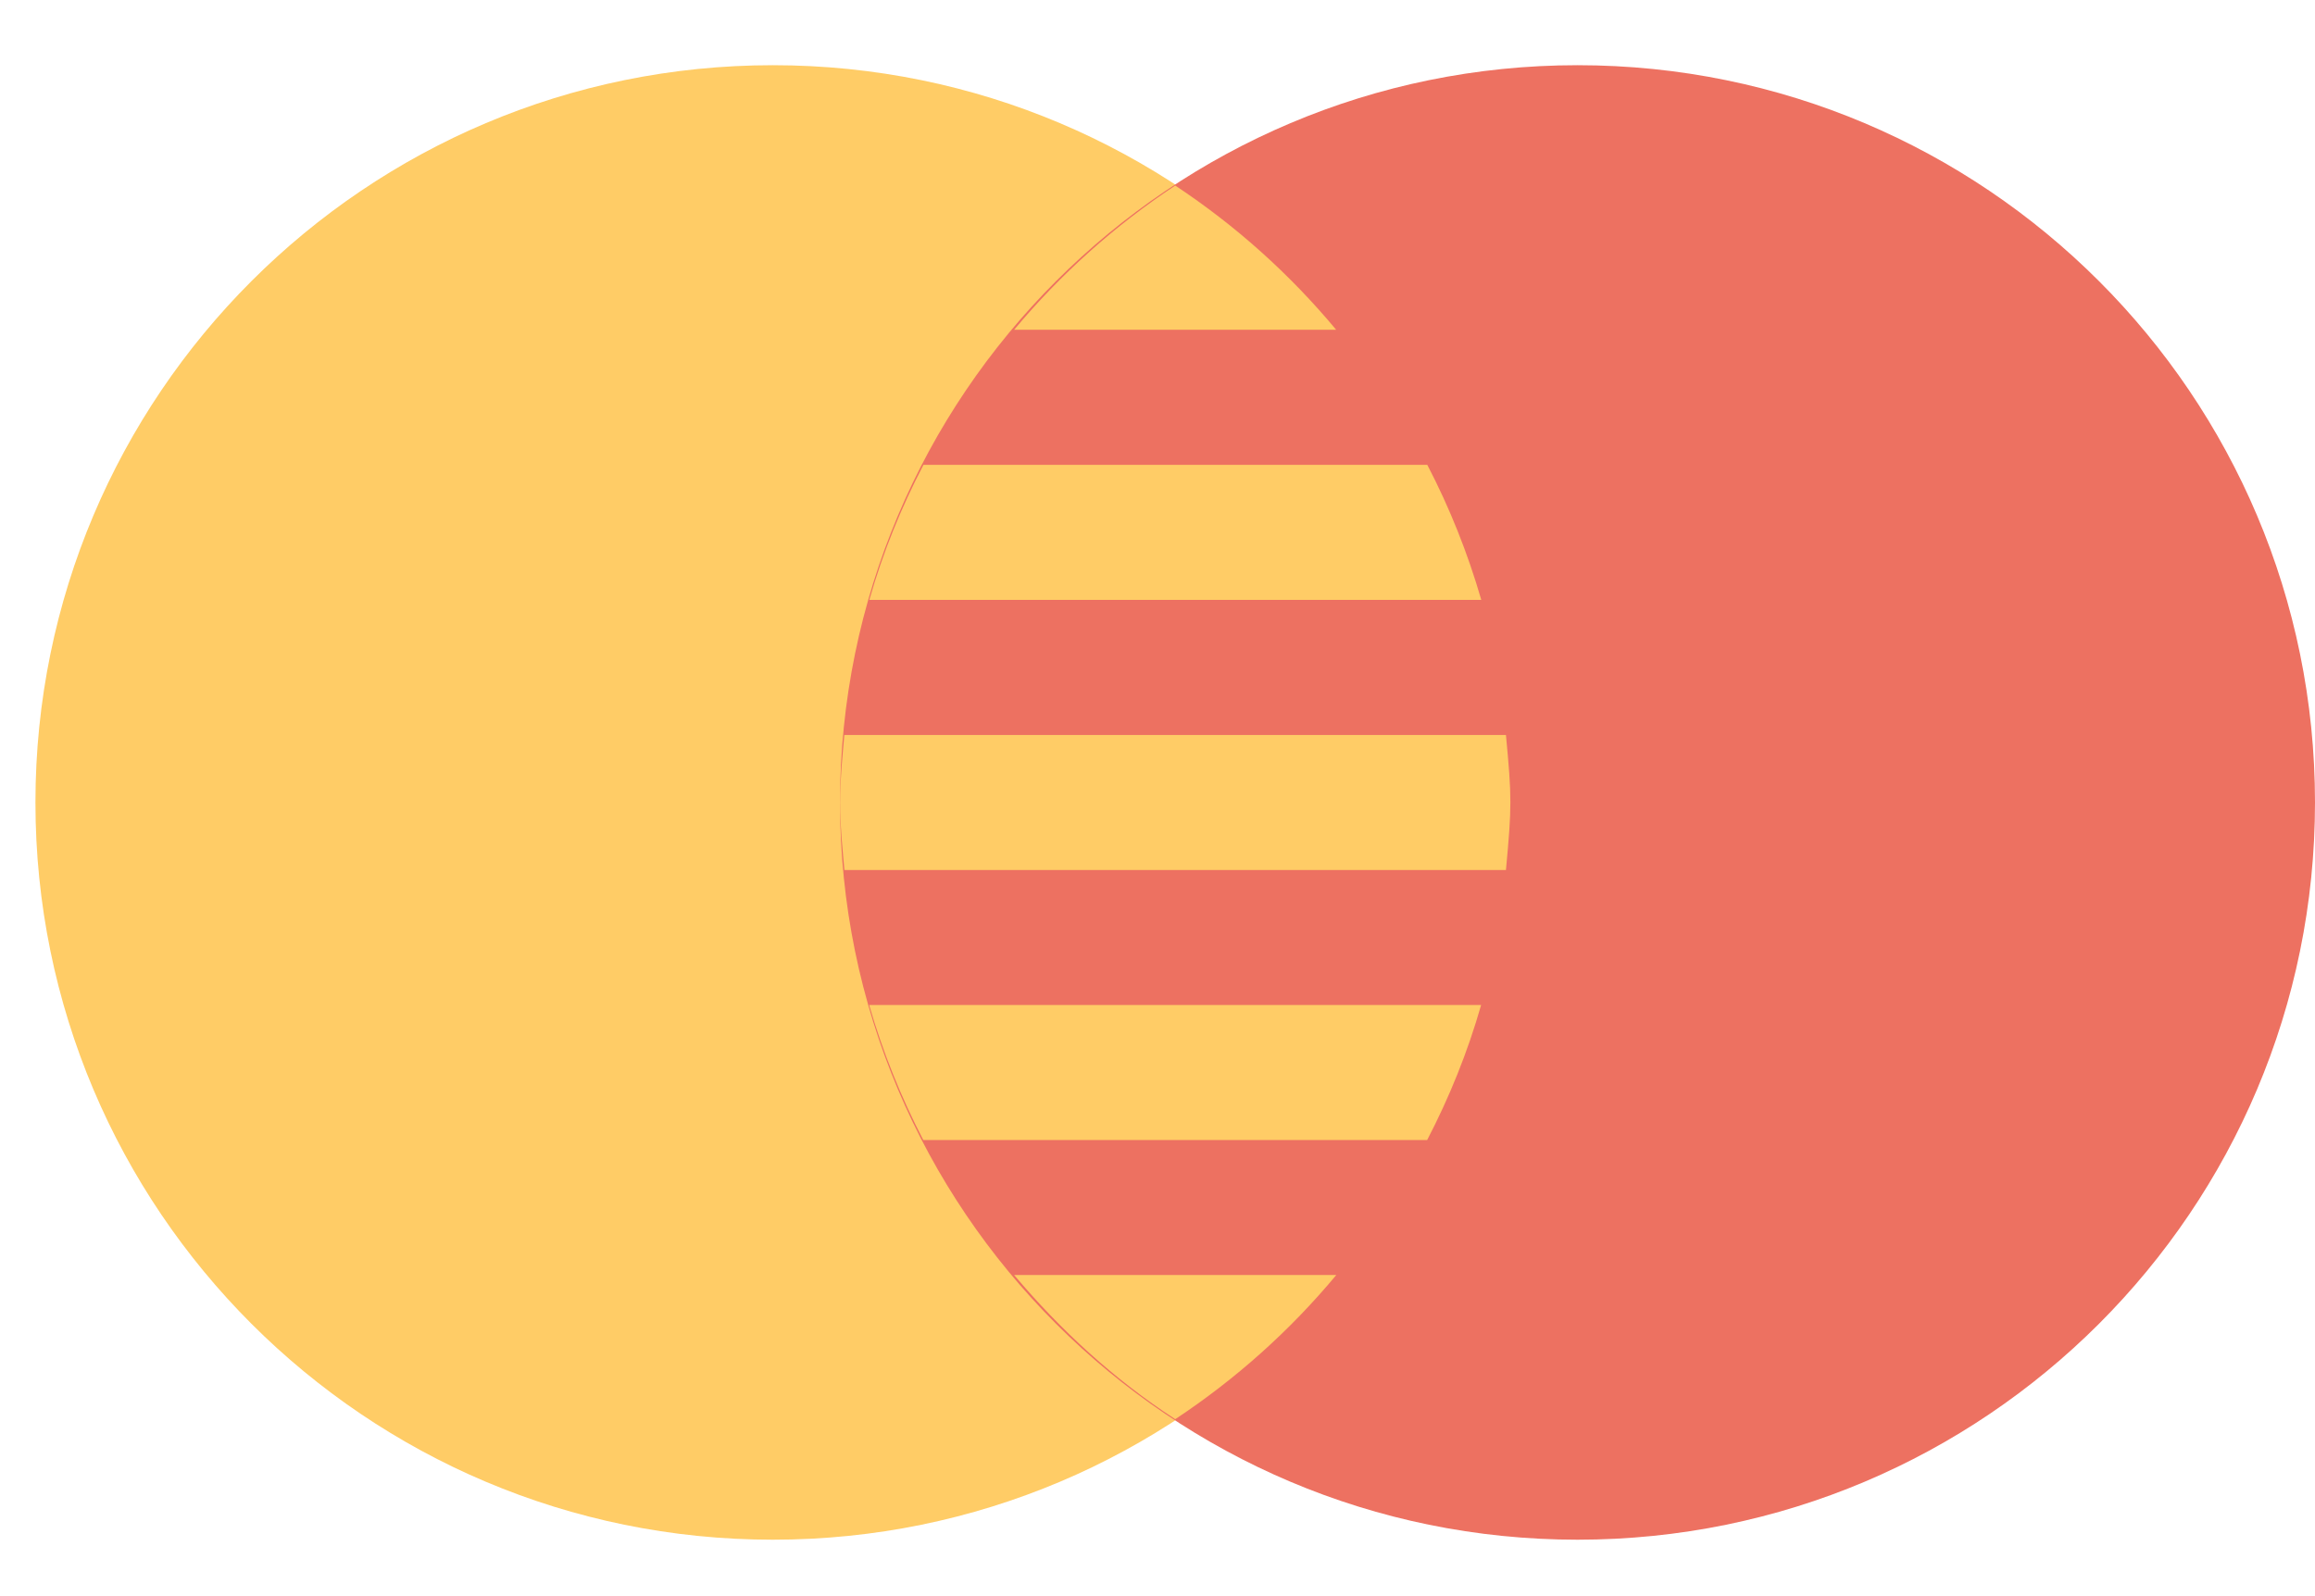 <svg width="29" height="20" viewBox="0 0 29 20" fill="none" xmlns="http://www.w3.org/2000/svg">
<path d="M9.682 19.293C14.784 19.293 18.92 15.157 18.92 10.055C18.92 4.953 14.784 0.817 9.682 0.817C4.58 0.817 0.444 4.953 0.444 10.055C0.444 15.157 4.58 19.293 9.682 19.293Z" fill="#FFCC66"/>
<path d="M19.762 19.293C24.864 19.293 29 15.157 29 10.055C29 4.953 24.864 0.817 19.762 0.817C14.659 0.817 10.523 4.953 10.523 10.055C10.523 15.157 14.659 19.293 19.762 19.293Z" fill="#ED7161"/>
<path d="M14.722 2.325C13.965 2.826 13.285 3.435 12.704 4.132H16.738C16.158 3.435 15.479 2.826 14.722 2.325ZM14.722 17.783C15.479 17.282 16.159 16.674 16.74 15.976H12.704C13.289 16.671 13.96 17.287 14.722 17.783ZM10.89 7.517H18.556C18.387 6.932 18.161 6.365 17.88 5.825H11.568C11.288 6.361 11.059 6.925 10.89 7.517ZM10.523 10.055C10.523 10.343 10.553 10.621 10.578 10.902H18.865C18.939 10.103 18.939 9.995 18.865 9.21H10.577C10.553 9.489 10.523 9.767 10.523 10.055ZM11.566 14.285H17.878C18.156 13.75 18.385 13.185 18.554 12.593H10.888C11.059 13.185 11.288 13.75 11.566 14.285Z" fill="#FFCC66"/>
</svg>
